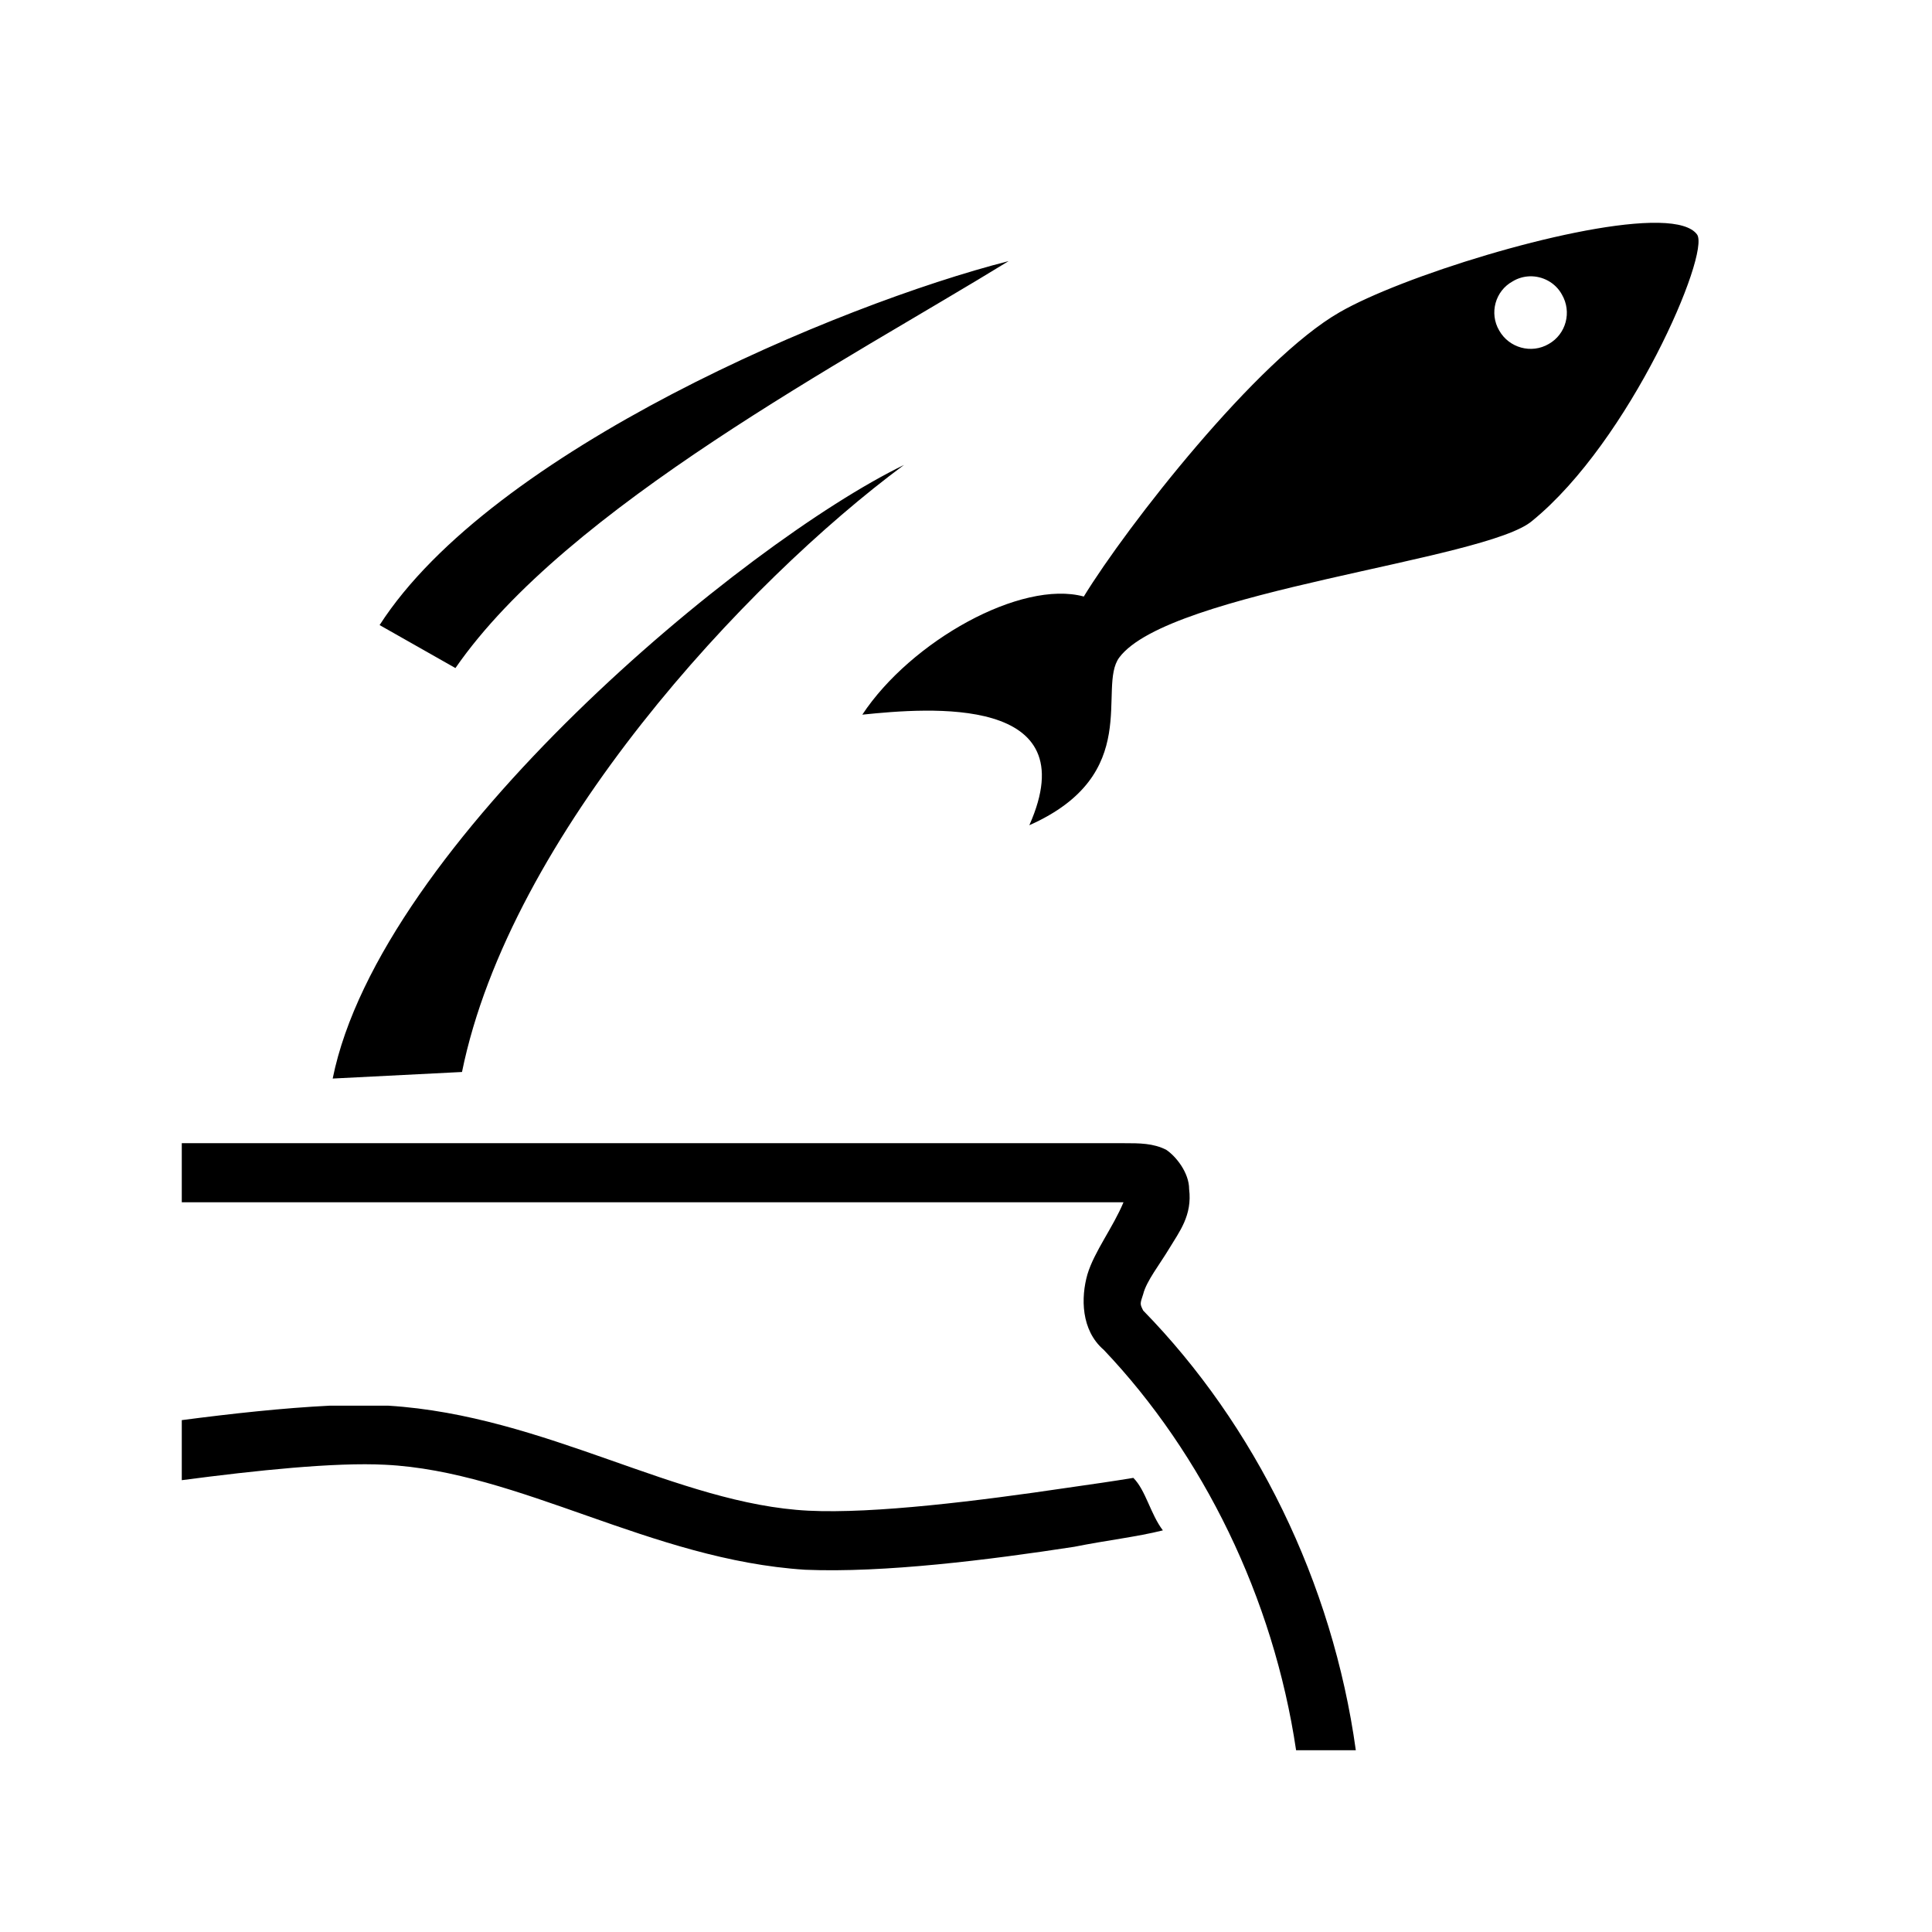 <svg xmlns="http://www.w3.org/2000/svg" width="100%" height="100%" viewBox="0 0 588.8 588.8"><path d="M505.6 67.91c-0.9-0.02-1.7-0.02-2.6 0-25.5 0.59-76.1 16.5-94.7 27.23-25.2 14.39-64.9 65.26-78 86.66-19.1-5.2-52.7 13.6-67.5 36 20.3-2.1 68.6-6.1 50.9 33.7 34.9-15.5 20.6-41.9 27.4-51.1 15.2-20.4 112-29.6 125.9-41.7 29.8-24.3 54.3-81.49 50.2-87.23-1.7-2.35-5.9-3.44-11.6-3.56zM307.4 79.57C255.4 92.85 149.9 137.31 115.69 190.5l23.11 13.1C172.8 154.4 258.6 109.59 307.4 79.57z m158.8 4.64c3.9-0.12 7.8 1.9 9.8 5.54 3.1 5.3 1.3 12.08-4 15.08-5.3 3.1-12.1 1.2-15.1-4.1-3.1-5.28-1.2-12.08 4.1-14.98 1.6-0.98 3.4-1.48 5.2-1.54zM275.5 141.7C226.7 165.4 115.83 257.1 101.39 328.7l39.41-2c14.7-72.2 86.5-149.3 134.7-185zM55.4 348.4v18h287c-3.2 7.7-8.9 15-11 22-2 7-2 17 5 23 30.2 31.8 51.7 75.5 58.6 122h18.2c-7.1-51.3-30.8-99.2-64.8-134-1-2-1-2 0-5 1-4 5-9 8-14s7-10 6-18c0-5-4-10-7-12-4-2-8-2-13-2H55.4z m45 80c-14.1 0.7-29.68 2.4-45 4.4v18.3c22.83-3 46.65-5.5 62-4.7 41 2 81 29 128 32 24 1 56-3 82-7 10-2 19-3 27-5-3.8-5-5.2-12.2-9-16-6 1-13 2-20 3-27 4-59 8-79 7-40-2-80-29-128-32H100.4z" /></svg>